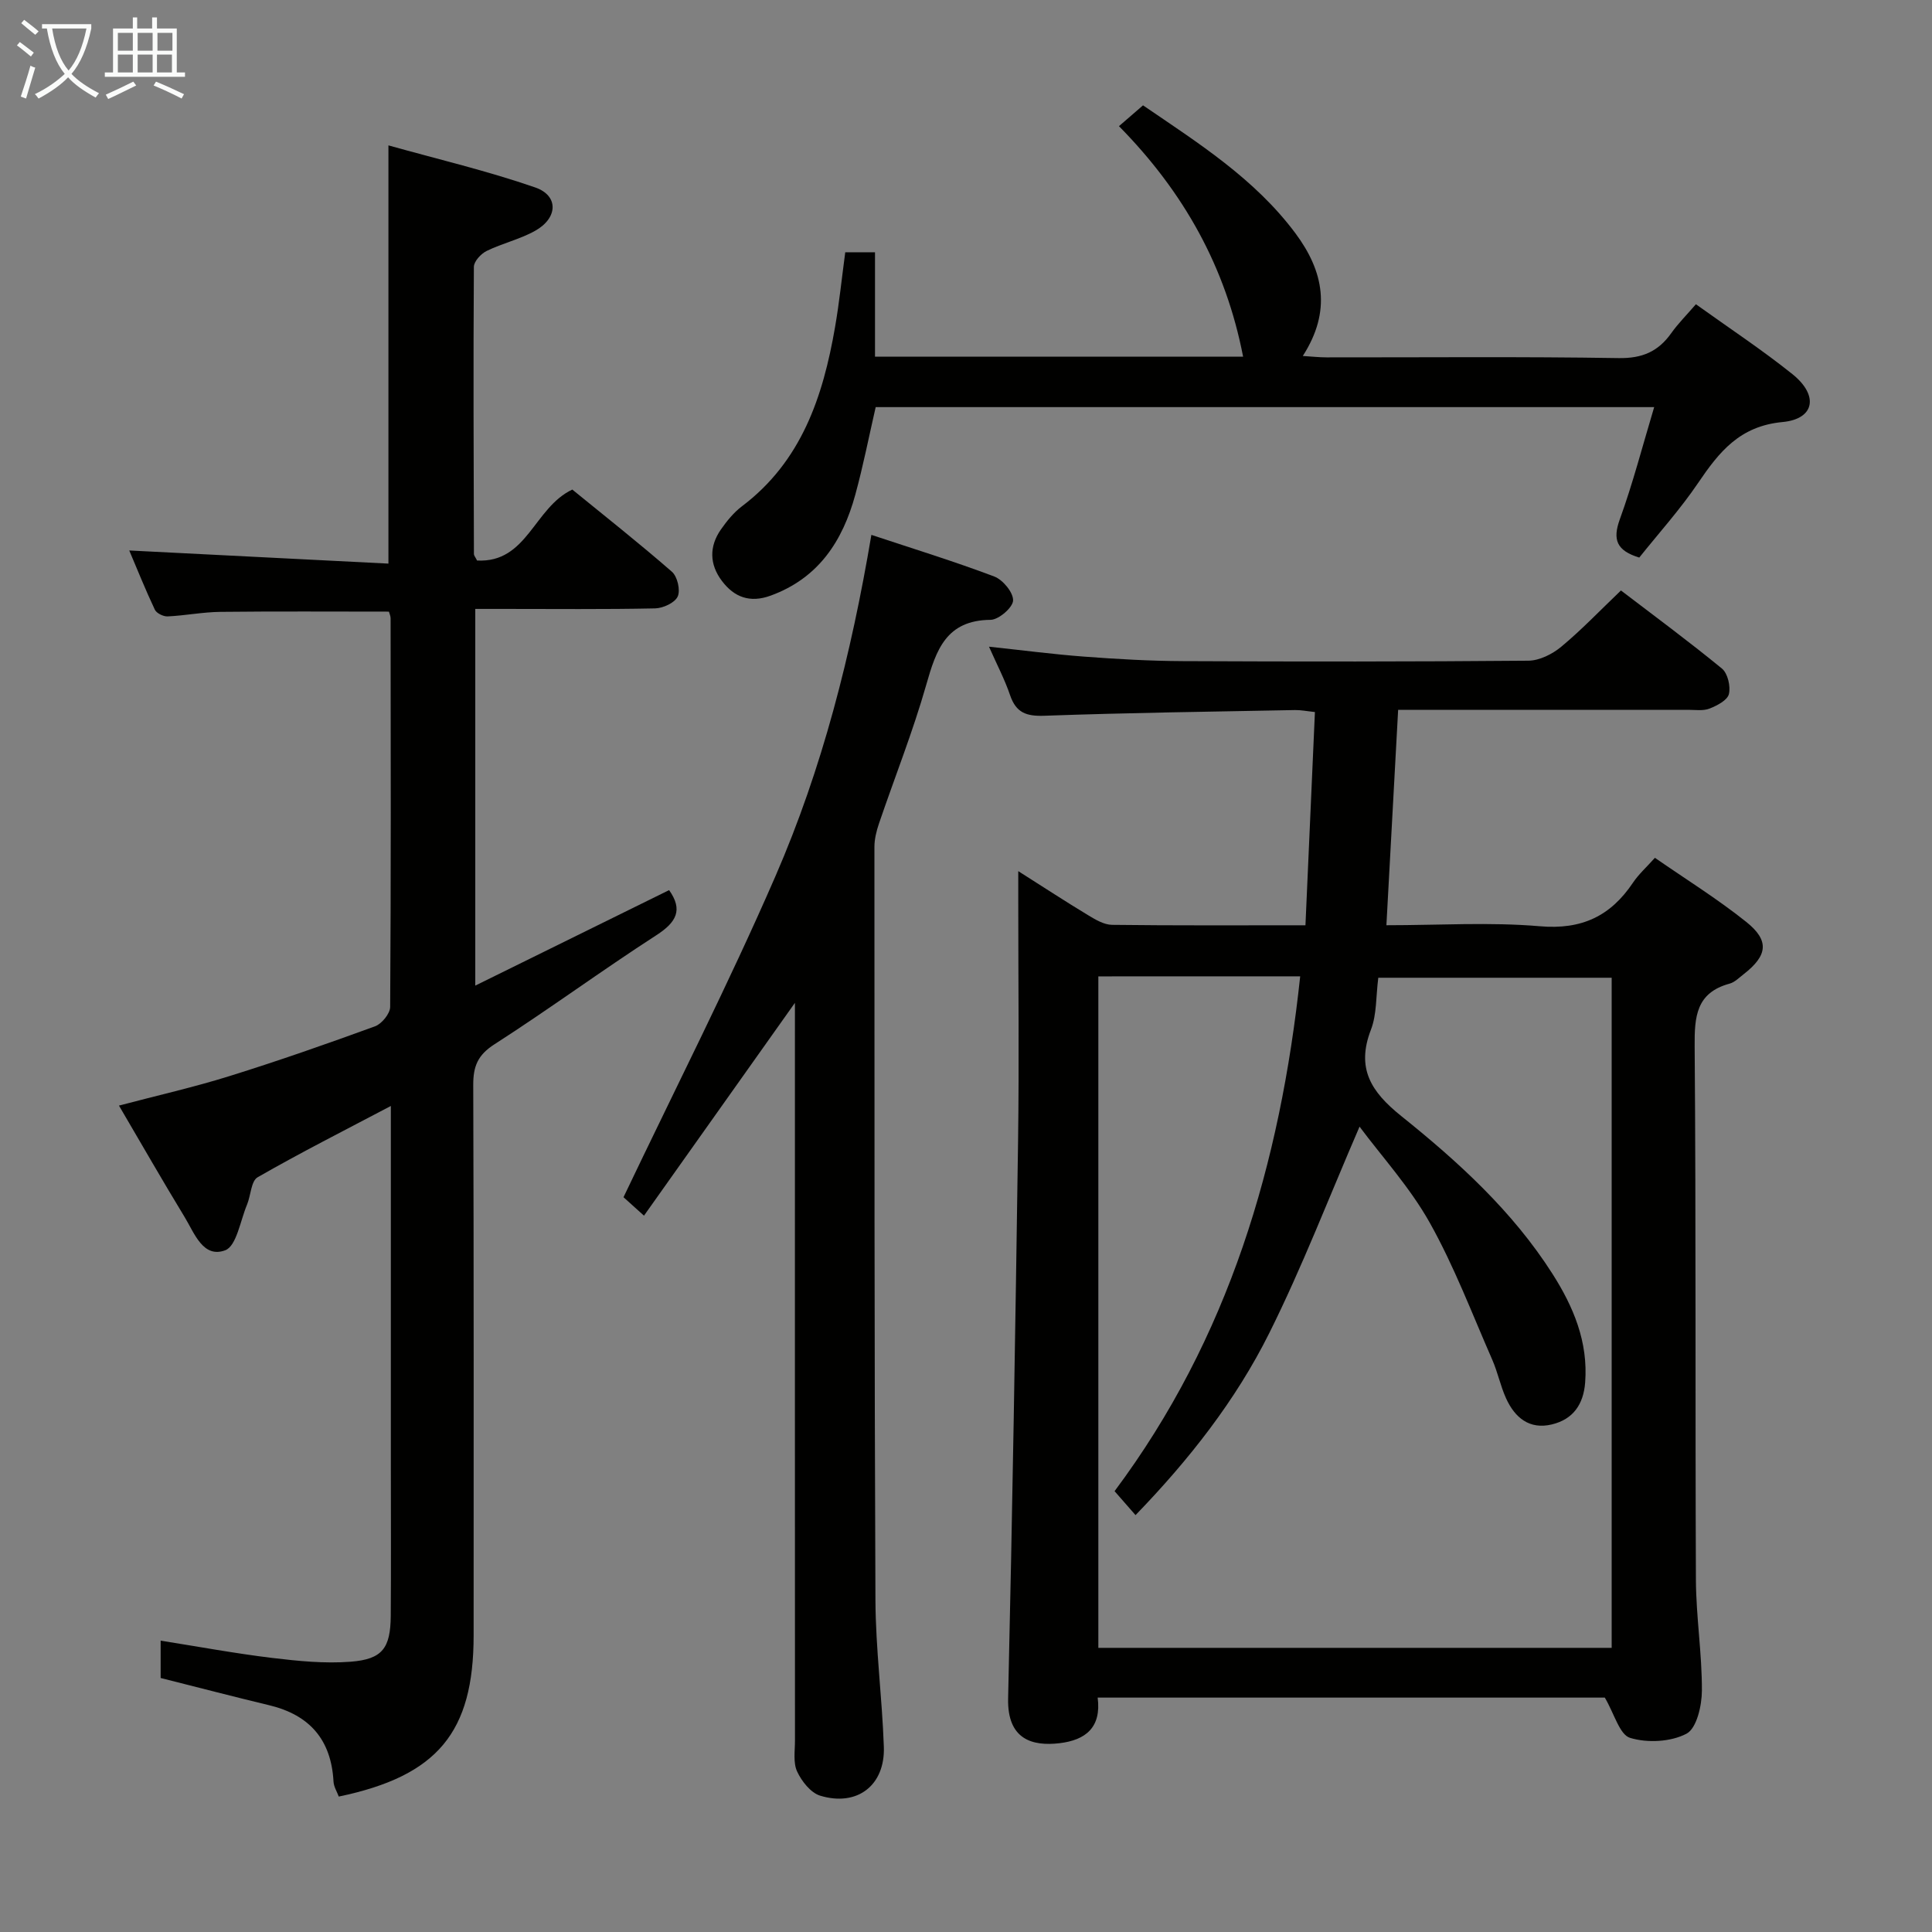 <svg enable-background="new 0 0 400 400" viewBox="0 0 400 400" xmlns="http://www.w3.org/2000/svg"><rect x="0" y="0" width="400" height="400" fill="#808080" stroke="none"/><g fill="#010100"><path d="m332.26 351.47c-34.1 0-69.35 0-105 0 .81 6.22-2.54 8.8-7.88 9.44-5.66.67-10.85-.77-10.66-9.26.89-38.45 1.51-76.9 2.06-115.35.23-16.5.04-33 .04-49.5 0-1.79 0-3.59 0-6.44 5.31 3.37 9.84 6.33 14.46 9.12 1.52.92 3.29 1.98 4.96 2 12.99.16 25.98.09 40.04.09.65-14.71 1.3-29.23 1.96-44.15-1.62-.17-2.88-.43-4.13-.41-17.31.33-34.62.56-51.91 1.18-3.73.13-5.84-.64-7.07-4.25-1.11-3.27-2.74-6.36-4.37-10.05 6.95.74 13.33 1.58 19.74 2.06 6.79.51 13.61.9 20.43.93 23.83.11 47.67.12 71.5-.09 2.3-.02 4.97-1.36 6.81-2.89 4.2-3.49 8-7.48 12.36-11.65 6.81 5.2 14.01 10.51 20.91 16.17 1.2.99 1.83 3.69 1.44 5.28-.31 1.28-2.45 2.39-4 3-1.31.52-2.95.26-4.45.26-18.17.01-36.33.01-54.5.01-1.79 0-3.59 0-5.53 0-.81 14.97-1.6 29.49-2.43 44.59 10.86 0 21.38-.68 31.77.21 8.67.75 14.64-2.1 19.28-9.02 1.19-1.77 2.83-3.23 4.54-5.15 6.45 4.47 12.96 8.51 18.91 13.27 4.87 3.89 4.42 6.97-.55 10.84-.92.71-1.83 1.65-2.89 1.94-6.92 1.88-7.29 6.81-7.24 12.97.29 36.83.1 73.66.26 110.49.04 7.64 1.27 15.27 1.24 22.91-.01 3.1-1.08 7.81-3.18 8.92-3.25 1.71-8.1 1.96-11.68.87-2.18-.65-3.26-4.97-5.24-8.34zm-104.86-149.32v139.02h106.28c0-46.5 0-92.58 0-138.74-16.27 0-32.29 0-48.32 0-.5 3.88-.3 7.59-1.52 10.75-3.1 8.02.03 12.88 6.28 17.89 11.81 9.47 23.05 19.71 31.3 32.66 4.35 6.83 7.41 14.09 6.77 22.5-.35 4.55-2.5 7.62-6.88 8.68-4.67 1.13-7.69-1.42-9.5-5.41-1.16-2.56-1.72-5.39-2.85-7.97-4.18-9.53-7.88-19.35-12.95-28.39-4.11-7.33-9.93-13.7-14.53-19.88-6.34 14.65-11.86 29.05-18.71 42.78-6.96 13.95-16.61 26.21-27.67 37.65-1.73-1.98-3.01-3.44-4.34-4.96 23.69-31.73 34.29-67.8 38.43-106.59-14.33.01-27.79.01-41.79.01z"/><path d="m98.77 116.05c10.41.54 11.76-10.94 19.72-14.69 6.59 5.38 13.76 11.03 20.63 17.02 1.13.99 1.79 3.81 1.19 5.12-.59 1.3-3.02 2.42-4.67 2.46-10.49.22-20.99.11-31.49.11-1.8 0-3.61 0-5.75 0v77.99c13.72-6.76 26.93-13.27 40.13-19.77 2.91 4.09 1.53 6.64-2.63 9.33-11.32 7.31-22.19 15.31-33.53 22.59-3.46 2.22-4.4 4.55-4.39 8.41.13 37.99.08 75.97.08 113.96 0 20.1-7.47 29.11-27.92 33.38-.37-1-1.03-2.03-1.09-3.09-.46-8.64-4.92-13.8-13.28-15.81-7.4-1.78-14.77-3.7-22.51-5.65 0-2.25 0-4.66 0-7.73 7.78 1.23 15.38 2.64 23.03 3.57 5.4.65 10.93 1.21 16.32.79 6.58-.51 8.23-2.83 8.29-9.46.08-10.66.02-21.33.02-31.99 0-22.49 0-44.98 0-67.48 0-1.8 0-3.61 0-6.13-9.6 5.06-18.72 9.67-27.58 14.76-1.37.78-1.4 3.77-2.2 5.68-1.39 3.31-2.17 8.57-4.52 9.44-4.57 1.7-6.37-3.55-8.37-6.84-4.56-7.49-8.92-15.11-13.62-23.12 7.94-2.1 15.5-3.8 22.86-6.1 10.14-3.16 20.17-6.67 30.15-10.31 1.4-.51 3.13-2.64 3.14-4.02.18-26.82.12-53.65.09-80.47 0-.46-.23-.93-.35-1.37-11.7 0-23.3-.08-34.9.05-3.64.04-7.27.77-10.91.94-.89.04-2.3-.65-2.65-1.39-1.97-4.17-3.68-8.45-5.3-12.26 17.93.91 35.74 1.81 53.66 2.72 0-29.22 0-57.26 0-86.59 10.25 2.87 20.5 5.28 30.39 8.71 4.88 1.69 4.72 6.31.01 8.96-3.14 1.77-6.81 2.59-10.07 4.19-1.18.58-2.64 2.16-2.64 3.3-.13 19.82-.05 39.65.01 59.47.01.29.28.58.65 1.32z"/><path d="m133.33 251.69c-2.43-2.19-3.77-3.4-4.24-3.82 10.7-22.45 21.77-44.17 31.47-66.49 9.68-22.27 15.66-45.79 19.85-70.64 8.68 2.88 17.16 5.49 25.44 8.62 1.79.68 3.96 3.31 3.9 4.97-.05 1.45-2.98 3.98-4.66 4-9.19.08-11.26 6.21-13.32 13.45-2.77 9.73-6.54 19.17-9.8 28.76-.52 1.54-.93 3.2-.93 4.81.01 51.98-.02 103.97.21 155.95.05 10.12 1.39 20.23 1.74 30.36.28 7.97-5.5 12.44-13.17 10.12-1.96-.59-3.84-2.98-4.78-5-.85-1.81-.45-4.25-.45-6.41-.02-48.98-.01-97.97-.01-146.95 0-1.77 0-3.53 0-5.79-10.58 14.92-20.7 29.19-31.25 44.06z"/><path d="m181.16 73.84h76.21c-3.58-18.48-12.22-34.03-25.7-47.72 1.76-1.52 3.24-2.8 4.98-4.31 11.43 7.8 23.11 15.17 31.54 26.47 5.88 7.89 7.52 16.14 1.54 25.42 1.83.11 3.37.29 4.9.29 20.16.02 40.33-.18 60.48.15 4.9.08 8.2-1.35 10.91-5.17 1.42-2 3.19-3.76 5.1-5.98 6.89 4.95 13.68 9.42 19.99 14.48 5.47 4.39 4.63 9.28-2.06 9.91-8.86.83-13.12 6.18-17.48 12.62-3.7 5.46-8.16 10.41-12.18 15.44-4.7-1.45-5.56-3.7-4.02-7.94 2.7-7.44 4.69-15.15 7.11-23.21-54.12 0-107.52 0-161.18 0-1.38 6.01-2.58 12.15-4.23 18.17-2.62 9.58-7.62 17.25-17.52 20.86-4.27 1.56-7.54.34-10.09-3.05-2.58-3.42-2.66-7.13-.2-10.65 1.23-1.76 2.65-3.51 4.34-4.79 12.34-9.31 16.79-22.69 19.28-37.06.88-5.06 1.4-10.18 2.12-15.54h6.16z"/></g><path d="m6.4 11.7c-1-.8-1.9-1.6-2.9-2.3l.6-.7c.9.7 1.9 1.4 2.9 2.2zm-2.1 8.3c.7-2.1 1.4-4.2 2-6.4.2.1.6.3 1 .4-.7 2.3-1.3 4.4-1.9 6.4zm3-12.8c-1.1-.9-2.1-1.7-2.9-2.4l.6-.7c1 .8 2 1.5 3 2.4zm1.4-1.3v-.9h10.2v.9c-.9 4.2-2.3 7.3-4.1 9.4 1.3 1.4 3.2 2.7 5.7 4-.2.2-.4.5-.7.9-2.5-1.4-4.4-2.7-5.7-4.2-1.4 1.5-3.5 3-6.1 4.4 0 0 0 0-.1-.1-.3-.4-.5-.7-.7-.8 2.7-1.3 4.7-2.8 6.2-4.2-1.8-2.2-3-5.3-3.7-9.4zm9.2 0h-7.1c.6 3.8 1.7 6.7 3.4 8.7 1.7-2 2.9-4.8 3.7-8.7z" fill="#fafbfa"/><path d="m31.6 3.6h.9v2.3h4.1v9.1h1.7v.9h-16.6v-.9h1.7v-9.1h4.1v-2.3h.9v2.3h3.1v-2.3zm-4 13.3.6.8c-1.9.9-3.8 1.9-5.8 2.8-.2-.3-.3-.6-.5-.9 2-.9 3.9-1.8 5.7-2.7zm-3.2-10.1v3.7h3.1v-3.7zm0 4.5v3.7h3.1v-3.7zm4.1-4.5v3.7h3.1v-3.7zm0 4.5v3.7h3.1v-3.7zm9.1 9.1c-2.1-1.1-4.1-2-5.8-2.7l.5-.8c2.2.9 4.1 1.8 5.8 2.6zm-1.9-13.6h-3.1v3.7h3.1zm-3.2 4.5v3.7h3.1v-3.7z" fill="#fafbfa"/></svg>